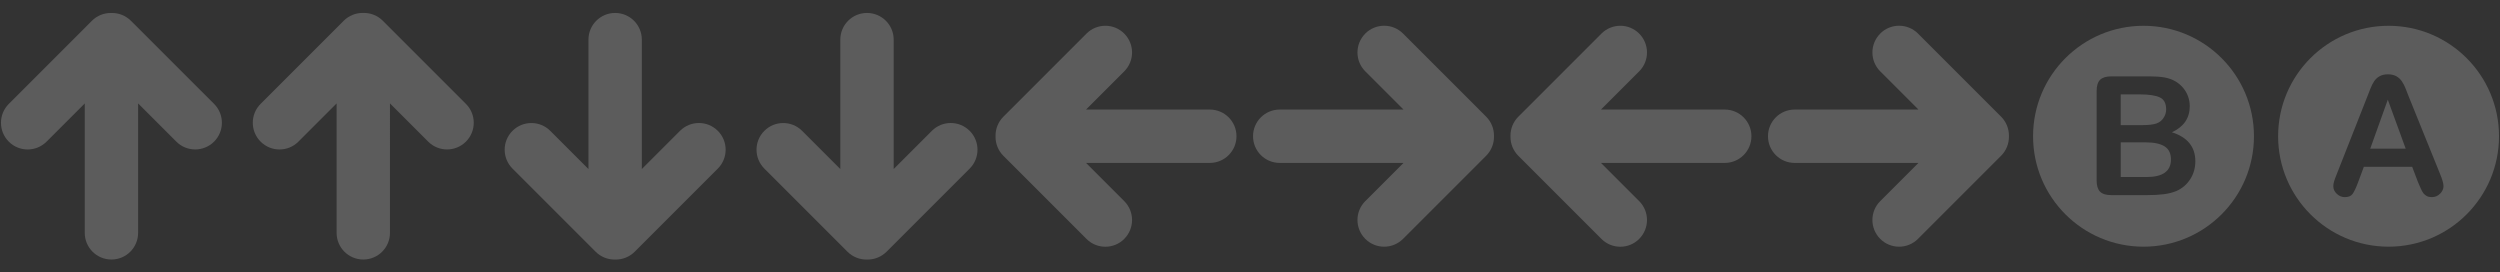 <?xml version="1.0" encoding="UTF-8"?>
<svg id="Layer_1" data-name="Layer 1" xmlns="http://www.w3.org/2000/svg" width="890" height="97" viewBox="0 0 890 97">
  <rect x="0" y="0" width="890" height="97" fill="#333333" stroke="none"/>
  <defs>
    <style>
      .cls-1, .cls-2 {
        fill: #fff;
      }

      .cls-2, .cls-3 {
        opacity: .2;
      }
    </style>
  </defs>
  <path class="cls-2" d="M3.13,50.43c3.71,3.71,9.72,3.71,13.44,0l13.6-13.6v46.06c0,5.25,4.25,9.5,9.5,9.5s9.5-4.25,9.5-9.5V36.82l13.6,13.6c3.71,3.71,9.72,3.71,13.44,0s3.71-9.73,0-13.44L46.61,7.4c-1.86-1.85-4.29-2.78-6.72-2.78-.08,0-.15,0-.23,.01-.08,0-.15-.01-.23-.01-2.43,0-4.86,.93-6.72,2.78L3.13,36.99c-3.71,3.71-3.71,9.73,0,13.44Z"/>
  <path class="cls-2" d="M92.79,50.43c3.71,3.71,9.72,3.71,13.44,0l13.6-13.6v46.06c0,5.25,4.25,9.5,9.5,9.5s9.5-4.25,9.5-9.5V36.82l13.6,13.6c3.71,3.71,9.72,3.71,13.44,0s3.71-9.73,0-13.44l-29.6-29.6c-1.86-1.85-4.29-2.78-6.72-2.78-.08,0-.15,0-.23,.01-.08,0-.15-.01-.23-.01-2.43,0-4.86,.93-6.72,2.78l-29.6,29.6c-3.71,3.71-3.71,9.73,0,13.44Z"/>
  <path class="cls-2" d="M345.19,46.57c-3.71-3.71-9.72-3.71-13.44,0l-13.6,13.6V14.11c0-5.25-4.25-9.5-9.5-9.5s-9.5,4.25-9.5,9.5V60.18l-13.6-13.6c-3.71-3.71-9.72-3.71-13.44,0s-3.71,9.73,0,13.44l29.6,29.6c1.86,1.85,4.29,2.78,6.72,2.78,.08,0,.15,0,.23-.01,.08,0,.15,.01,.23,.01,2.43,0,4.86-.93,6.72-2.78l29.6-29.6c3.71-3.71,3.71-9.73,0-13.44Z"/>
  <path class="cls-2" d="M255.53,46.57c-3.71-3.71-9.72-3.71-13.44,0l-13.6,13.6V14.11c0-5.25-4.25-9.5-9.5-9.5s-9.5,4.25-9.5,9.5V60.18l-13.6-13.6c-3.71-3.71-9.72-3.71-13.44,0s-3.71,9.73,0,13.44l29.6,29.6c1.86,1.85,4.29,2.78,6.72,2.78,.08,0,.15,0,.23-.01,.08,0,.15,.01,.23,.01,2.43,0,4.86-.93,6.72-2.78l29.6-29.6c3.71-3.71,3.71-9.73,0-13.44Z"/>
  <path class="cls-2" d="M486.04,11.96c-3.71,3.71-3.71,9.72,0,13.44l13.6,13.6h-44.06c-5.25,0-9.5,4.25-9.5,9.5s4.25,9.5,9.5,9.5h44.06l-13.6,13.6c-3.71,3.71-3.71,9.72,0,13.44s9.73,3.71,13.44,0l29.6-29.6c1.85-1.86,2.78-4.29,2.78-6.72,0-.08,0-.15-.01-.23,0-.08,.01-.15,.01-.23,0-2.43-.93-4.86-2.78-6.72l-29.6-29.6c-3.71-3.71-9.73-3.71-13.44,0Z"/>
  <path class="cls-2" d="M400.23,85.04c3.71-3.71,3.71-9.72,0-13.44l-13.6-13.6h44.06c5.25,0,9.5-4.25,9.5-9.5s-4.25-9.5-9.5-9.5h-44.06l13.6-13.6c3.71-3.71,3.71-9.72,0-13.44s-9.73-3.71-13.44,0l-29.6,29.6c-1.85,1.86-2.78,4.29-2.78,6.72,0,.08,0,.15,.01,.23,0,.08-.01,.15-.01,.23,0,2.43,.93,4.86,2.78,6.72l29.6,29.6c3.71,3.71,9.73,3.71,13.44,0Z"/>
  <path class="cls-2" d="M669.36,11.96c-3.71,3.71-3.71,9.72,0,13.44l13.6,13.6h-44.06c-5.25,0-9.5,4.25-9.5,9.5s4.25,9.5,9.5,9.5h44.06l-13.6,13.6c-3.71,3.71-3.71,9.72,0,13.44s9.73,3.71,13.44,0l29.6-29.6c1.85-1.86,2.78-4.29,2.78-6.72,0-.08,0-.15-.01-.23,0-.08,.01-.15,.01-.23,0-2.43-.93-4.86-2.78-6.72l-29.6-29.6c-3.71-3.71-9.73-3.71-13.44,0Z"/>
  <path class="cls-2" d="M583.55,85.04c3.71-3.71,3.71-9.72,0-13.44l-13.6-13.6h44.06c5.25,0,9.5-4.25,9.5-9.5s-4.25-9.5-9.5-9.5h-44.06l13.6-13.6c3.71-3.71,3.71-9.72,0-13.44s-9.73-3.71-13.44,0l-29.6,29.6c-1.85,1.86-2.78,4.29-2.78,6.72,0,.08,0,.15,.01,.23,0,.08-.01,.15-.01,.23,0,2.43,.93,4.86,2.78,6.72l29.6,29.6c3.71,3.71,9.73,3.71,13.44,0Z"/>
  <g class="cls-3">
    <path class="cls-1" d="M770.61,52.12c-1.5-.96-3.74-1.44-6.72-1.44h-8.91v12.34h9.2c5.79,0,8.68-2.09,8.68-6.26,0-2.13-.75-3.68-2.25-4.64Z"/>
    <path class="cls-1" d="M763.09,9.18c-21.72,0-39.32,17.6-39.32,39.32s17.61,39.32,39.32,39.32,39.32-17.6,39.32-39.32-17.61-39.32-39.32-39.32Zm16.63,54.61c-1.21,1.89-2.85,3.29-4.9,4.2-1.29,.54-2.77,.92-4.44,1.14-1.67,.22-3.62,.33-5.86,.33h-12.92c-1.87,0-3.2-.42-4-1.25-.8-.84-1.2-2.17-1.2-3.99v-31.78c0-1.87,.41-3.21,1.23-4.02,.82-.82,2.14-1.23,3.97-1.23h13.7c2.02,0,3.77,.12,5.25,.38s2.81,.73,3.98,1.44c1,.6,1.88,1.35,2.65,2.26,.77,.91,1.36,1.92,1.76,3.03,.4,1.11,.61,2.27,.61,3.5,0,4.23-2.12,7.33-6.35,9.29,5.56,1.77,8.34,5.21,8.34,10.33,0,2.36-.61,4.49-1.82,6.39Z"/>
    <path class="cls-1" d="M767.76,43.93c1.16-.4,2.05-1.17,2.67-2.31,.48-.81,.72-1.71,.72-2.71,0-2.13-.76-3.55-2.28-4.25-1.52-.7-3.84-1.05-6.95-1.05h-6.95v10.93h7.85c2.13,0,3.78-.2,4.95-.61Z"/>
  </g>
  <g class="cls-3">
    <polygon class="cls-1" points="843.8 52.93 856.43 52.93 850.06 35.48 843.8 52.93"/>
    <path class="cls-1" d="M850.33,9.18c-21.72,0-39.32,17.6-39.32,39.32s17.61,39.32,39.32,39.32,39.32-17.6,39.32-39.32-17.61-39.32-39.32-39.32Zm18.34,59.77c-.82,.82-1.8,1.23-2.96,1.23-.67,0-1.25-.12-1.73-.36s-.88-.57-1.21-.98c-.33-.41-.68-1.05-1.05-1.9-.37-.86-.7-1.61-.97-2.26l-2.02-5.31h-17.19l-2.02,5.42c-.79,2.12-1.46,3.54-2.02,4.28-.56,.74-1.47,1.11-2.74,1.11-1.08,0-2.03-.39-2.86-1.18-.83-.79-1.24-1.68-1.24-2.68,0-.58,.1-1.17,.29-1.79,.19-.62,.51-1.47,.95-2.57l10.82-27.46c.31-.79,.68-1.74,1.11-2.84s.89-2.02,1.38-2.75c.49-.73,1.13-1.32,1.93-1.77,.8-.45,1.78-.68,2.96-.68s2.19,.23,2.99,.68c.8,.45,1.44,1.03,1.93,1.75,.49,.71,.9,1.48,1.24,2.29,.34,.82,.76,1.91,1.28,3.27l11.05,27.29c.87,2.08,1.3,3.59,1.3,4.53s-.41,1.88-1.23,2.7Z"/>
  </g>
</svg>